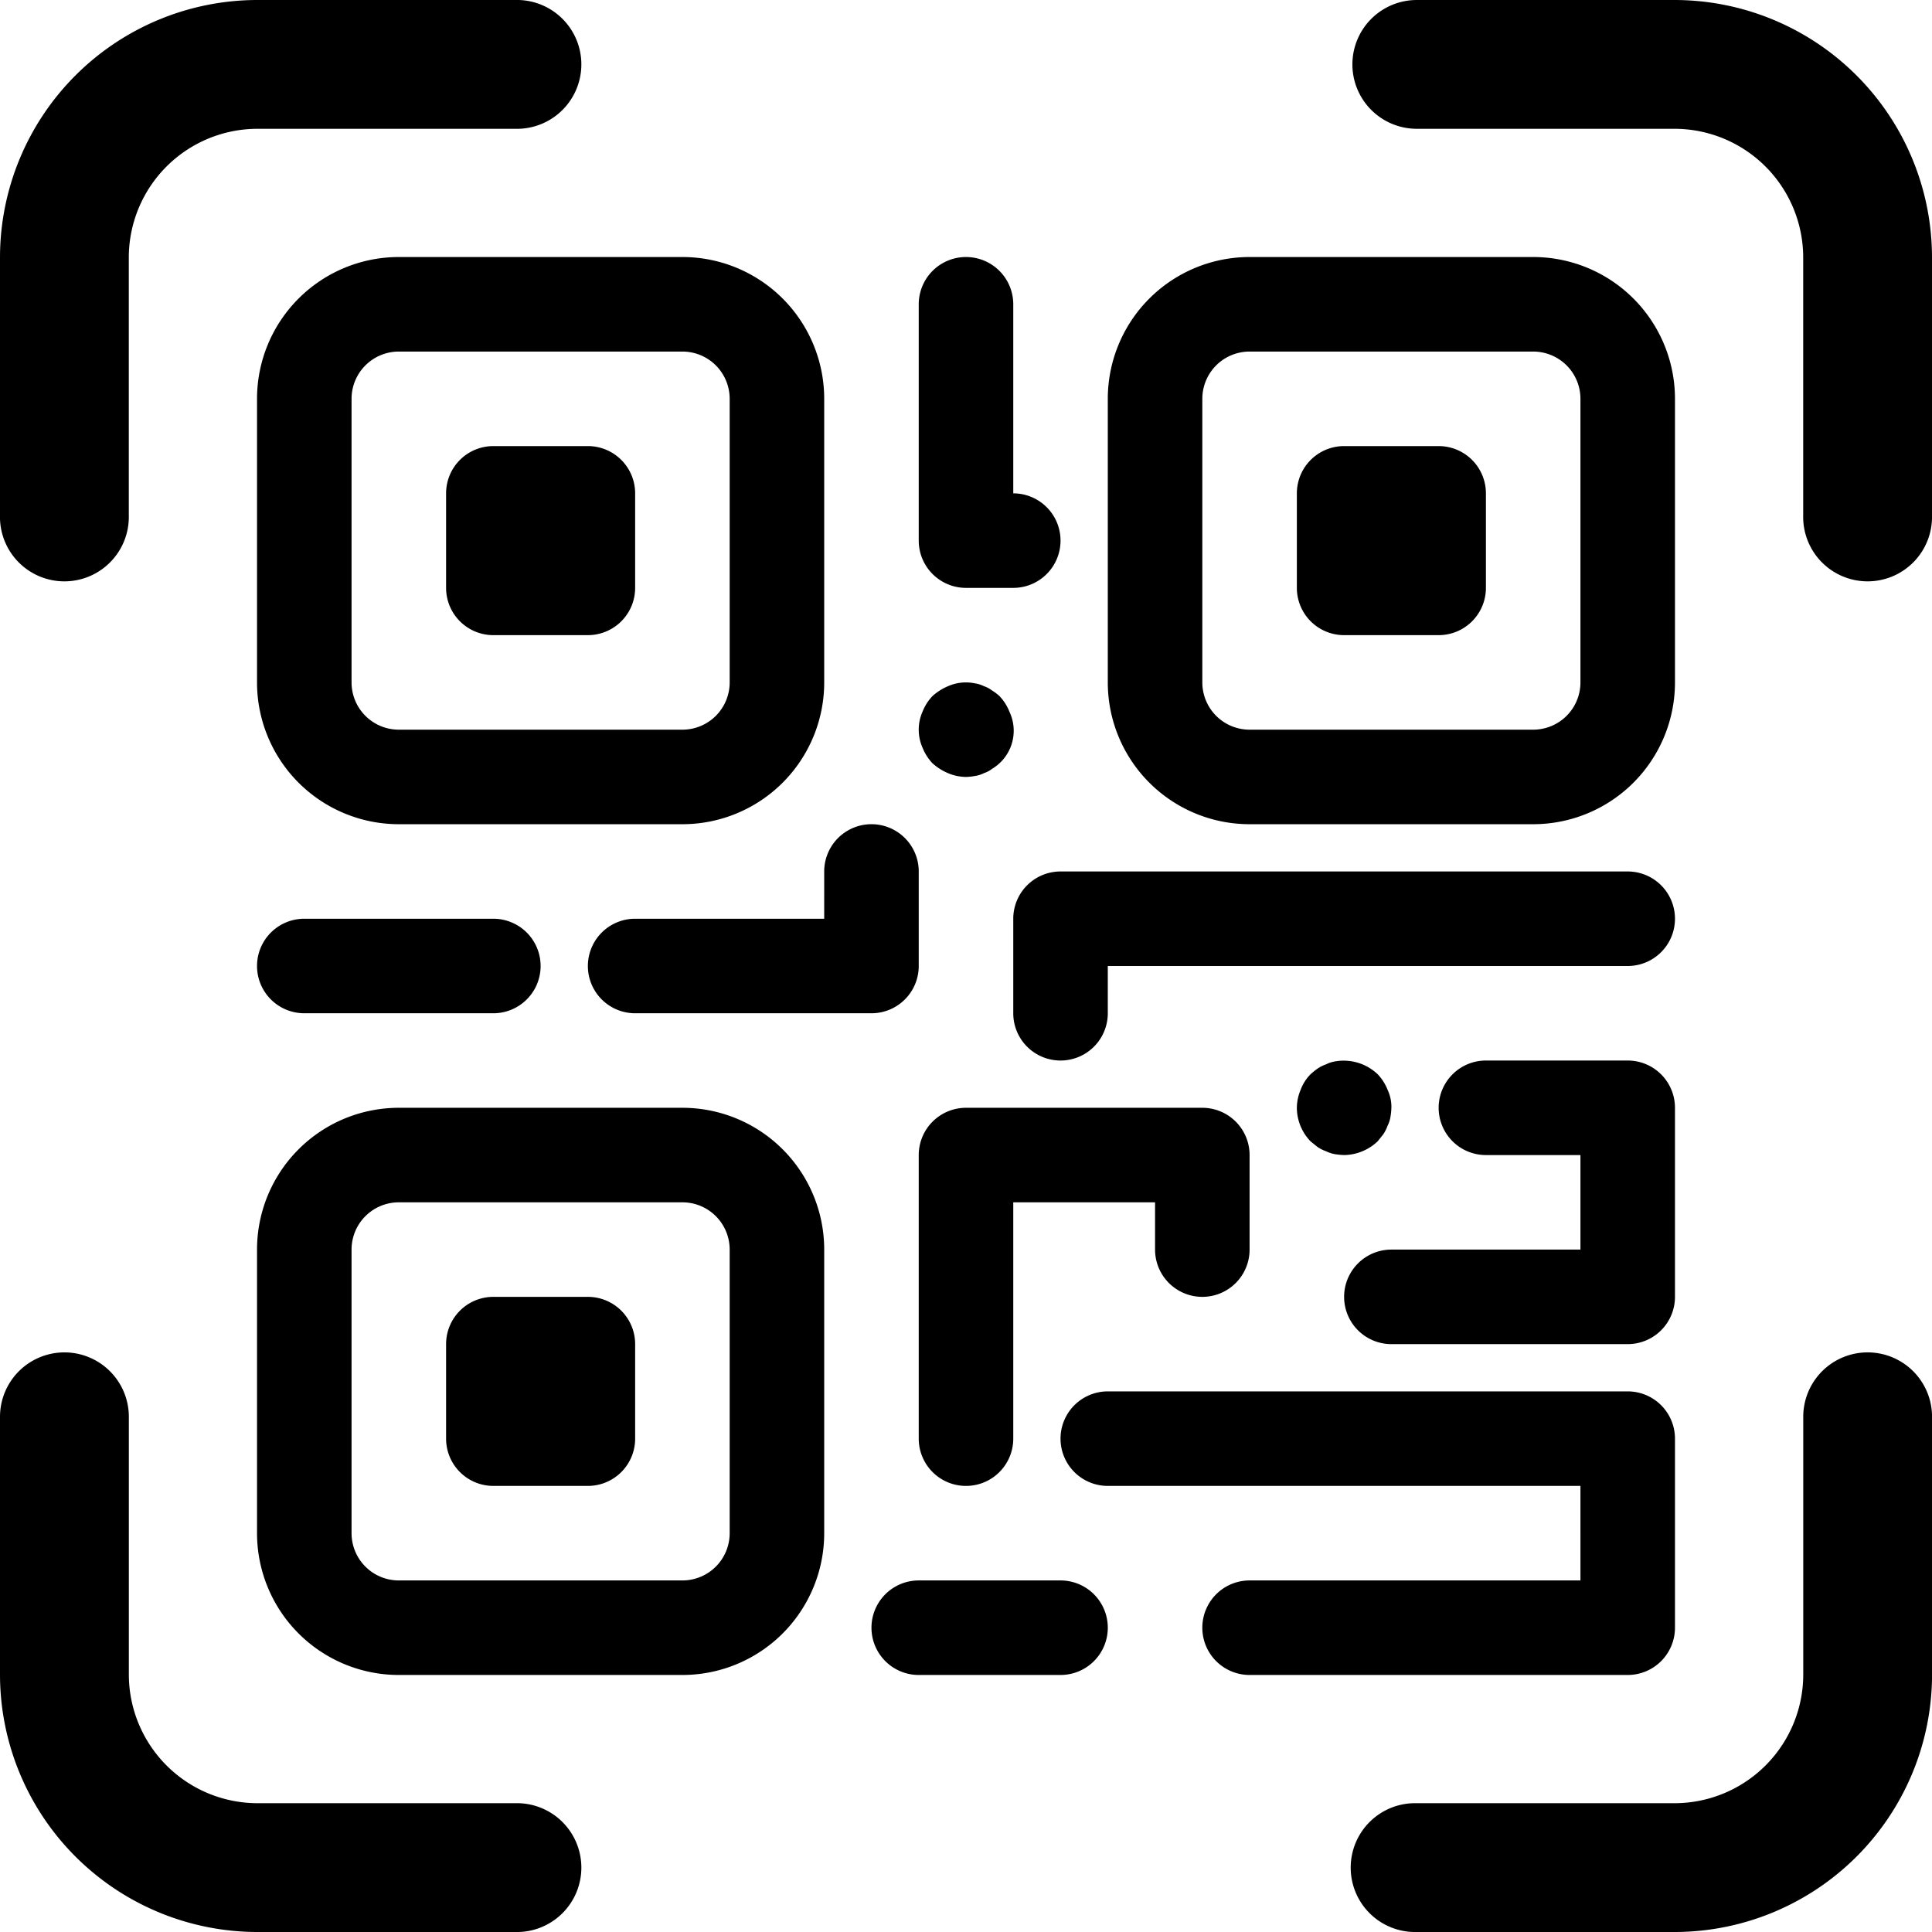 <svg xmlns="http://www.w3.org/2000/svg" width="40.876" height="40.876" viewBox="0 0 40.876 40.876">
  <g id="Group_2" data-name="Group 2" transform="translate(-588.562 -589.562)">
    <g id="QR_Code" data-name="QR Code" transform="translate(593 594)">
      <path id="Path_23" data-name="Path 23" d="M4,13h6a3,3,0,0,0,3-3V4a3,3,0,0,0-3-3H4A3,3,0,0,0,1,4v6a3,3,0,0,0,3,3ZM3,4A1,1,0,0,1,4,3h6a1,1,0,0,1,1,1v6a1,1,0,0,1-1,1H4a1,1,0,0,1-1-1ZM5,8V6A1,1,0,0,1,6,5H8A1,1,0,0,1,9,6V8A1,1,0,0,1,8,9H6A1,1,0,0,1,5,8Zm5,11H4a3,3,0,0,0-3,3v6a3,3,0,0,0,3,3h6a3,3,0,0,0,3-3V22A3,3,0,0,0,10,19Zm1,9a1,1,0,0,1-1,1H4a1,1,0,0,1-1-1V22a1,1,0,0,1,1-1h6a1,1,0,0,1,1,1ZM9,24v2a1,1,0,0,1-1,1H6a1,1,0,0,1-1-1V24a1,1,0,0,1,1-1H8A1,1,0,0,1,9,24ZM28,1H22a3,3,0,0,0-3,3v6a3,3,0,0,0,3,3h6a3,3,0,0,0,3-3V4a3,3,0,0,0-3-3Zm1,9a1,1,0,0,1-1,1H22a1,1,0,0,1-1-1V4a1,1,0,0,1,1-1h6a1,1,0,0,1,1,1ZM27,6V8a1,1,0,0,1-1,1H24a1,1,0,0,1-1-1V6a1,1,0,0,1,1-1h2A1,1,0,0,1,27,6ZM15,7V2a1,1,0,0,1,2,0V6a1,1,0,0,1,0,2H16a1,1,0,0,1-1-1Zm-2,7a1,1,0,0,1,2,0v2a1,1,0,0,1-1,1H9a1,1,0,0,1,0-2h4ZM1,16a1,1,0,0,1,1-1H6a1,1,0,0,1,0,2H2A1,1,0,0,1,1,16Zm30-1a1,1,0,0,1-1,1H19v1a1,1,0,0,1-2,0V15a1,1,0,0,1,1-1H30a1,1,0,0,1,1,1ZM15.08,11.38a.942.942,0,0,1,0-.76,1.027,1.027,0,0,1,.21-.33,1.149,1.149,0,0,1,.33-.21.933.933,0,0,1,.569-.06.607.607,0,0,1,.19.06.559.559,0,0,1,.17.09.952.952,0,0,1,.16.12,1.027,1.027,0,0,1,.21.33.939.939,0,0,1-.37,1.21.559.559,0,0,1-.17.09.62.62,0,0,1-.19.06A1.247,1.247,0,0,1,16,12a1,1,0,0,1-.38-.08,1.158,1.158,0,0,1-.33-.21,1.034,1.034,0,0,1-.21-.33ZM31,26v4a1,1,0,0,1-1,1H22a1,1,0,0,1,0-2h7V27H19a1,1,0,0,1,0-2H30a1,1,0,0,1,1,1ZM20,22V21H17v5a1,1,0,0,1-2,0V20a1,1,0,0,1,1-1h5a1,1,0,0,1,1,1v2a1,1,0,0,1-2,0Zm11-3v4a1,1,0,0,1-1,1H25a1,1,0,0,1,0-2h4V20H27a1,1,0,0,1,0-2h3a1,1,0,0,1,1,1ZM19,30a1,1,0,0,1-1,1H15a1,1,0,0,1,0-2h3a1,1,0,0,1,1,1Zm4.439-10.17-.149-.12A1.03,1.03,0,0,1,23,19a1,1,0,0,1,.08-.38.931.931,0,0,1,.21-.33,1.534,1.534,0,0,1,.149-.12.762.762,0,0,1,.181-.09.632.632,0,0,1,.18-.06,1.046,1.046,0,0,1,.91.27,1.027,1.027,0,0,1,.21.33A.845.845,0,0,1,25,19a1.386,1.386,0,0,1-.021.2.619.619,0,0,1-.06.18.776.776,0,0,1-.09.18l-.12.15A1.054,1.054,0,0,1,24,20a1.542,1.542,0,0,1-.2-.02.649.649,0,0,1-.18-.06.762.762,0,0,1-.181-.09Z"/>
    </g>
    <path id="Path_24" data-name="Path 24" d="M2,7.45A5.45,5.45,0,0,1,7.45,2H12.9a1.363,1.363,0,1,1,0,2.725H7.45A2.725,2.725,0,0,0,4.725,7.45V12.9A1.363,1.363,0,1,1,2,12.9ZM30.613,3.363A1.363,1.363,0,0,1,31.976,2h5.45a5.45,5.45,0,0,1,5.45,5.45V12.9a1.363,1.363,0,1,1-2.725,0V7.45a2.725,2.725,0,0,0-2.725-2.725h-5.45A1.363,1.363,0,0,1,30.613,3.363ZM3.363,30.613a1.363,1.363,0,0,1,1.363,1.363v5.45A2.725,2.725,0,0,0,7.45,40.151H12.9a1.363,1.363,0,1,1,0,2.725H7.45A5.45,5.45,0,0,1,2,37.426v-5.45A1.363,1.363,0,0,1,3.363,30.613Zm38.151,0a1.362,1.362,0,0,1,1.363,1.363v5.45a5.45,5.45,0,0,1-5.45,5.45h-5.45a1.363,1.363,0,1,1,0-2.725h5.45a2.725,2.725,0,0,0,2.725-2.725v-5.45A1.362,1.362,0,0,1,41.513,30.613Z" transform="translate(586.562 587.562)" fill-rule="evenodd"/>
  </g>
</svg>

